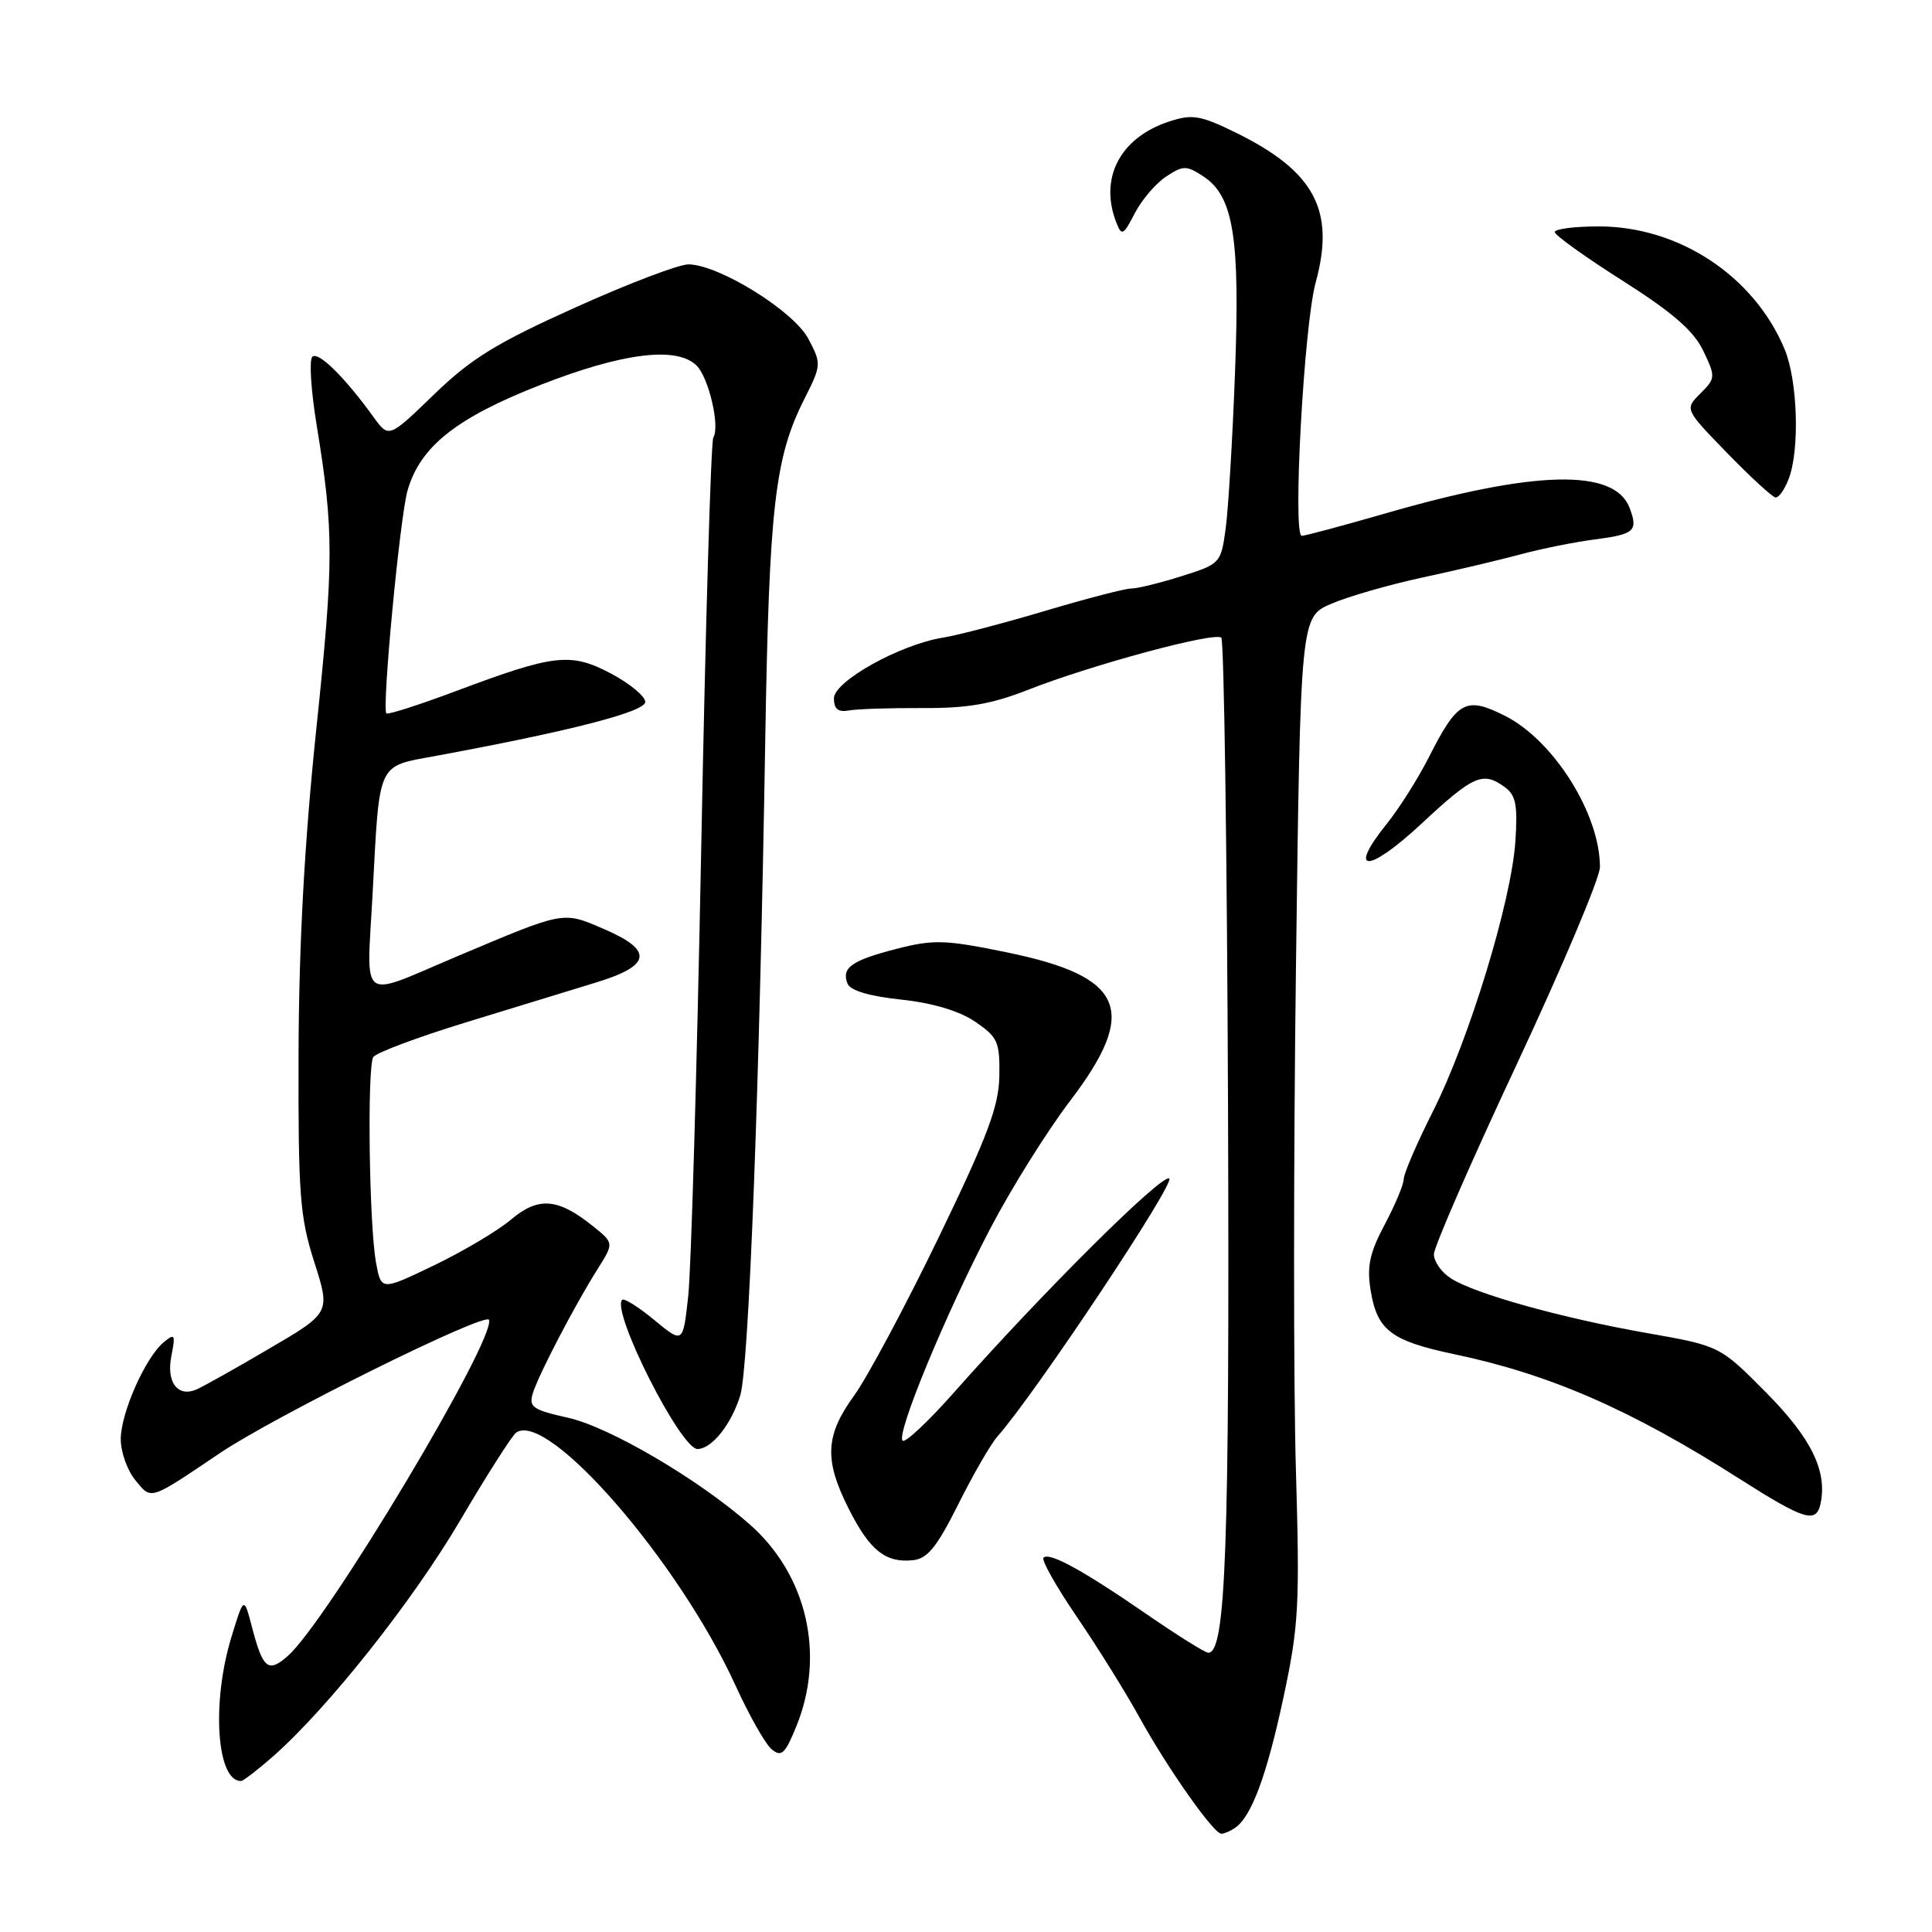 <?xml version="1.0" encoding="UTF-8" standalone="no"?>
<!DOCTYPE svg PUBLIC "-//W3C//DTD SVG 1.1//EN" "http://www.w3.org/Graphics/SVG/1.1/DTD/svg11.dtd" >
<svg xmlns="http://www.w3.org/2000/svg" xmlns:xlink="http://www.w3.org/1999/xlink" version="1.1" viewBox="0 0 256 256">
 <g >
 <path fill="currentColor"
d=" M 163.61 242.23 C 165.80 240.79 167.84 235.31 170.05 224.99 C 172.10 215.42 172.24 212.77 171.71 194.60 C 171.39 183.66 171.39 153.78 171.72 128.22 C 172.32 81.75 172.32 81.75 176.41 80.00 C 178.66 79.03 184.10 77.47 188.50 76.52 C 192.90 75.58 198.75 74.19 201.50 73.45 C 204.25 72.71 208.63 71.83 211.23 71.49 C 216.60 70.80 217.09 70.36 215.93 67.30 C 213.95 62.05 203.41 62.29 183.54 68.04 C 177.89 69.67 172.92 71.00 172.49 71.00 C 171.25 71.00 172.78 43.09 174.33 37.45 C 176.96 27.86 174.19 22.69 163.70 17.55 C 159.06 15.28 157.98 15.10 154.95 16.09 C 148.43 18.21 145.61 23.59 147.92 29.49 C 148.63 31.31 148.84 31.20 150.37 28.25 C 151.29 26.47 153.16 24.29 154.52 23.39 C 156.80 21.90 157.20 21.90 159.46 23.38 C 163.45 26.00 164.33 31.49 163.64 49.50 C 163.31 58.30 162.75 67.57 162.40 70.10 C 161.78 74.63 161.68 74.74 156.55 76.35 C 153.67 77.26 150.69 77.99 149.91 77.98 C 149.14 77.97 144.00 79.30 138.50 80.94 C 133.00 82.58 126.92 84.17 125.00 84.48 C 119.29 85.38 110.50 90.27 110.50 92.54 C 110.50 93.95 111.06 94.40 112.50 94.14 C 113.60 93.94 117.98 93.80 122.23 93.82 C 128.16 93.86 131.41 93.30 136.23 91.40 C 144.66 88.09 161.01 83.68 161.83 84.50 C 162.19 84.86 162.59 112.91 162.72 146.83 C 162.93 205.11 162.43 219.00 160.11 219.00 C 159.69 219.00 156.05 216.72 152.01 213.94 C 143.48 208.06 139.04 205.63 138.27 206.40 C 137.96 206.70 139.95 210.22 142.68 214.23 C 145.41 218.23 149.13 224.20 150.95 227.50 C 154.66 234.24 160.82 243.01 161.84 242.98 C 162.20 242.98 163.00 242.64 163.61 242.23 Z  M 36.17 232.74 C 43.46 226.32 54.71 212.13 61.00 201.42 C 64.53 195.42 67.86 190.20 68.40 189.82 C 72.62 186.91 89.99 206.95 97.47 223.36 C 99.27 227.31 101.42 231.10 102.25 231.79 C 103.54 232.86 104.03 232.41 105.51 228.77 C 109.39 219.27 106.94 208.67 99.31 201.96 C 92.49 195.97 80.76 189.09 75.27 187.86 C 70.57 186.81 70.04 186.44 70.61 184.59 C 71.38 182.12 76.18 172.91 79.22 168.10 C 81.36 164.70 81.36 164.70 78.49 162.41 C 73.89 158.74 71.32 158.55 67.69 161.62 C 65.93 163.10 61.35 165.82 57.50 167.67 C 50.50 171.04 50.50 171.04 49.82 167.27 C 48.91 162.26 48.64 141.40 49.46 140.07 C 49.81 139.50 55.37 137.42 61.80 135.45 C 68.24 133.48 75.97 131.11 79.00 130.18 C 86.30 127.95 86.61 125.94 80.09 123.13 C 74.50 120.73 74.98 120.64 60.50 126.75 C 47.42 132.28 48.58 133.15 49.37 118.44 C 50.32 100.67 49.88 101.62 57.81 100.15 C 75.62 96.86 85.50 94.31 85.50 93.01 C 85.50 92.27 83.47 90.59 81.00 89.27 C 75.64 86.43 73.52 86.66 60.53 91.53 C 55.59 93.38 51.40 94.73 51.20 94.53 C 50.58 93.92 52.99 68.52 54.00 65.00 C 55.67 59.17 60.47 55.36 71.62 51.00 C 82.53 46.73 89.71 45.85 92.31 48.45 C 93.92 50.06 95.42 56.51 94.52 57.97 C 94.20 58.48 93.48 82.88 92.92 112.20 C 92.35 141.51 91.58 168.32 91.19 171.77 C 90.50 178.05 90.50 178.05 86.70 174.91 C 84.61 173.18 82.69 171.98 82.44 172.23 C 80.95 173.72 90.18 192.00 92.42 192.00 C 94.31 192.00 96.92 188.72 98.09 184.89 C 99.23 181.18 100.64 144.17 101.40 98.00 C 101.92 67.13 102.66 60.66 106.57 52.89 C 108.85 48.37 108.86 48.20 107.11 44.89 C 105.18 41.22 95.29 35.08 91.24 35.03 C 89.99 35.01 83.24 37.58 76.24 40.74 C 65.77 45.45 62.43 47.51 57.51 52.27 C 51.52 58.06 51.52 58.06 49.51 55.28 C 45.65 49.94 42.16 46.51 41.38 47.28 C 40.95 47.71 41.21 51.76 41.95 56.28 C 44.25 70.37 44.25 74.30 41.90 96.71 C 40.34 111.65 39.61 125.10 39.56 139.50 C 39.51 158.32 39.72 161.20 41.64 167.22 C 43.79 173.95 43.79 173.95 35.64 178.72 C 31.17 181.35 26.82 183.78 26.00 184.13 C 23.52 185.16 22.02 183.14 22.71 179.66 C 23.27 176.84 23.17 176.64 21.72 177.83 C 19.28 179.83 16.00 187.23 16.00 190.70 C 16.00 192.40 16.87 194.84 17.94 196.14 C 20.10 198.77 19.72 198.89 29.13 192.55 C 36.43 187.63 64.42 173.76 64.80 174.89 C 65.67 177.52 43.38 214.78 38.15 219.41 C 35.55 221.71 34.84 221.14 33.41 215.68 C 32.32 211.50 32.32 211.50 30.66 216.93 C 28.00 225.64 28.71 236.07 31.95 235.99 C 32.25 235.98 34.15 234.51 36.17 232.74 Z  M 126.98 199.32 C 128.95 195.37 131.29 191.32 132.18 190.32 C 137.18 184.68 155.94 156.48 154.92 156.14 C 153.73 155.74 138.04 171.36 126.36 184.56 C 122.98 188.38 119.94 191.23 119.60 190.90 C 118.71 190.05 125.26 174.19 131.19 162.84 C 133.96 157.52 138.73 149.90 141.78 145.89 C 150.94 133.87 149.03 129.39 133.40 126.19 C 125.29 124.52 123.72 124.47 118.91 125.70 C 112.86 127.25 111.48 128.21 112.29 130.31 C 112.65 131.25 115.11 131.99 119.39 132.45 C 123.59 132.90 127.11 133.95 129.21 135.38 C 132.21 137.42 132.49 138.05 132.42 142.56 C 132.35 146.60 130.88 150.52 124.36 164.00 C 119.97 173.07 114.94 182.48 113.19 184.90 C 109.33 190.22 109.18 193.45 112.49 199.98 C 115.26 205.45 117.33 207.10 120.94 206.74 C 122.89 206.55 124.12 205.03 126.98 199.32 Z  M 241.23 199.25 C 242.15 194.94 240.01 190.56 234.02 184.52 C 227.90 178.34 227.90 178.34 218.20 176.63 C 206.94 174.65 195.47 171.45 192.25 169.39 C 191.01 168.60 190.00 167.17 190.00 166.20 C 190.00 165.24 194.95 153.89 201.00 140.98 C 207.04 128.06 211.99 116.33 212.00 114.90 C 212.01 107.85 205.85 98.06 199.36 94.82 C 194.21 92.25 193.12 92.85 189.30 100.40 C 187.89 103.17 185.41 107.10 183.77 109.14 C 178.47 115.73 181.23 115.76 188.29 109.20 C 195.27 102.70 196.48 102.17 199.41 104.31 C 200.87 105.38 201.12 106.70 200.79 111.56 C 200.23 119.52 194.69 137.68 189.89 147.22 C 187.75 151.47 186.00 155.53 186.00 156.24 C 186.00 156.94 184.87 159.64 183.49 162.24 C 181.50 165.97 181.10 167.80 181.61 170.94 C 182.46 176.25 184.30 177.67 192.66 179.43 C 205.38 182.10 216.10 186.78 230.46 195.93 C 239.10 201.43 240.66 201.91 241.23 199.25 Z  M 237.02 63.43 C 238.49 59.57 238.20 50.41 236.47 46.27 C 232.42 36.57 222.47 30.00 211.84 30.00 C 208.63 30.00 206.01 30.34 206.01 30.75 C 206.02 31.16 210.07 34.07 215.01 37.20 C 221.64 41.41 224.43 43.84 225.69 46.48 C 227.34 49.93 227.33 50.12 225.31 52.14 C 223.22 54.22 223.22 54.22 228.86 60.03 C 231.96 63.22 234.85 65.87 235.27 65.92 C 235.70 65.96 236.49 64.85 237.02 63.43 Z "/>
</g>
</svg>